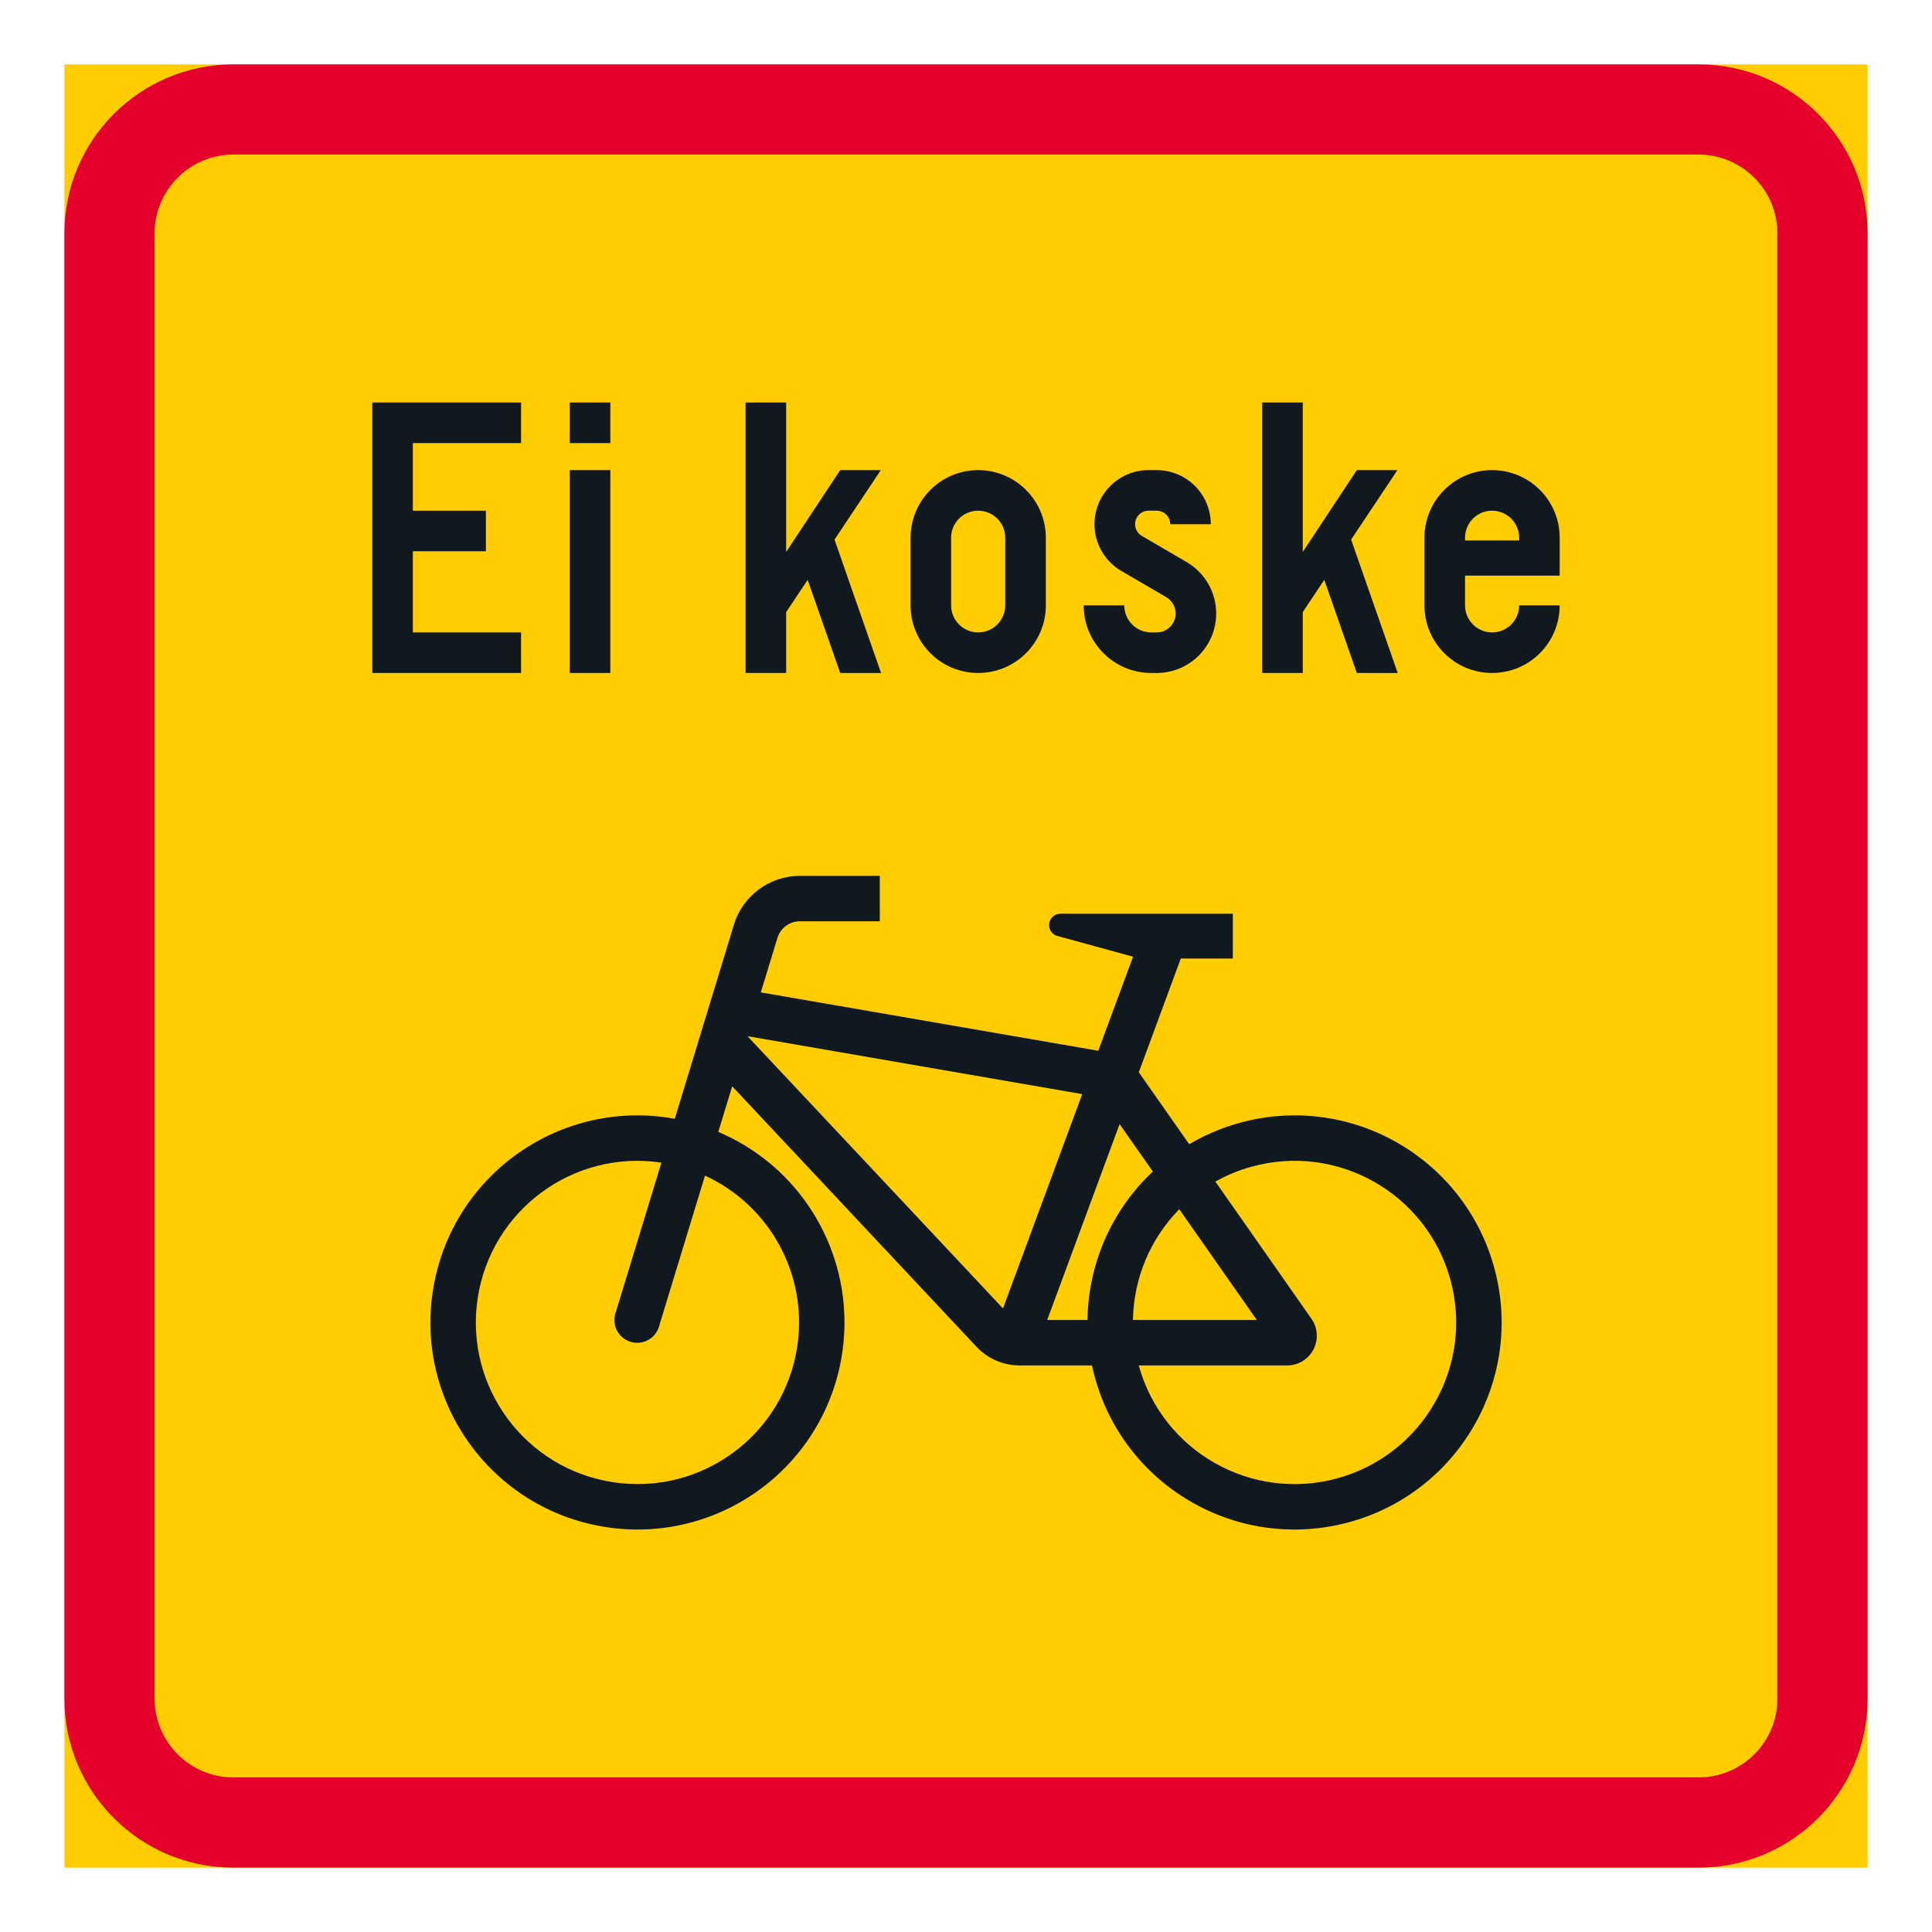 <?xml version="1.0" encoding="iso-8859-1"?>
<!-- Generator: Adobe Illustrator 16.0.0, SVG Export Plug-In . SVG Version: 6.00 Build 0)  -->
<!DOCTYPE svg PUBLIC "-//W3C//DTD SVG 1.1//EN" "http://www.w3.org/Graphics/SVG/1.1/DTD/svg11.dtd">
<svg version="1.1" id="Layer_1" xmlns="http://www.w3.org/2000/svg" xmlns:xlink="http://www.w3.org/1999/xlink" x="0px" y="0px"
	 width="425.197px" height="425.196px" viewBox="0 0 425.197 425.196" style="enable-background:new 0 0 425.197 425.196;"
	 xml:space="preserve">
<g id="LWPOLYLINE_19_">
	<rect x="14.175" y="14.169" style="fill:#FFCD00;" width="396.847" height="396.858"/>
</g>
<g id="LWPOLYLINE_20_">
	<path style="fill:#E4002B;" d="M411.022,373.821V51.374c0-20.551-16.646-37.205-37.205-37.205H51.38
		c-20.552,0-37.205,16.654-37.205,37.205v322.447c0,20.545,16.653,37.206,37.205,37.206h322.437
		C394.375,411.027,411.022,394.366,411.022,373.821z"/>
</g>
<g id="LWPOLYLINE_21_">
	<path style="fill:#FFCD00;" d="M391.189,373.821V51.374c0-9.588-7.783-17.364-17.372-17.364H51.38
		c-9.589,0-17.364,7.776-17.364,17.364v322.447c0,9.589,7.775,17.358,17.364,17.358h322.437
		C383.406,391.18,391.189,383.41,391.189,373.821z"/>
</g>
<g id="LWPOLYLINE_22_">
	<polygon style="fill:#101820;" points="81.938,148.108 114.68,148.108 114.68,139.183 90.863,139.183 90.863,121.318 
		106.938,121.318 106.938,112.394 90.863,112.394 90.863,97.512 114.68,97.512 114.68,88.58 81.938,88.58 	"/>
</g>
<g id="LWPOLYLINE_23_">
	<rect x="125.39" y="103.462" style="fill:#101820;" width="8.933" height="44.646"/>
</g>
<g id="LWPOLYLINE_24_">
	<rect x="125.39" y="88.58" style="fill:#101820;" width="8.933" height="8.932"/>
</g>
<g id="LWPOLYLINE_25_">
	<polygon style="fill:#101820;" points="173.019,148.108 164.086,148.108 164.086,88.58 173.019,88.58 173.019,121.47 
		184.918,103.462 193.851,103.462 183.661,118.747 193.906,148.122 184.918,148.108 177.751,127.611 173.019,134.717 	"/>
</g>
<g id="LWPOLYLINE_26_">
	<path style="fill:#101820;" d="M200.403,133.226c0,8.221,6.661,14.883,14.882,14.883c8.207,0,14.883-6.662,14.883-14.883v-14.882
		c0-8.214-6.676-14.882-14.883-14.882c-8.221,0-14.882,6.668-14.882,14.882V133.226z"/>
</g>
<g id="LWPOLYLINE_28_">
	<path style="fill:#101820;" d="M238.498,133.226c0,8.221,6.661,14.883,14.882,14.883h1.189c7.236,0,13.091-5.861,13.091-13.098
		c0-4.657-2.477-8.966-6.497-11.312l-9.876-5.759c-0.917-0.533-1.478-1.512-1.478-2.571c0-1.642,1.327-2.976,2.968-2.976h1.792
		c1.642,0,2.982,1.334,2.982,2.976h8.918c0-6.58-5.32-11.907-11.9-11.907h-1.792c-6.565,0-11.899,5.327-11.899,11.907
		c0,4.24,2.257,8.152,5.909,10.286l9.875,5.758c1.286,0.746,2.079,2.12,2.079,3.598c0,2.305-1.874,4.172-4.172,4.172h-1.189
		c-3.283,0-5.95-2.667-5.95-5.957H238.498z"/>
</g>
<g id="LWPOLYLINE_29_">
	<polygon style="fill:#101820;" points="286.713,148.108 277.782,148.108 277.782,88.58 286.713,88.58 286.713,121.47 
		298.614,103.462 307.545,103.462 297.355,118.747 307.614,148.122 298.614,148.108 291.446,127.611 286.713,134.717 	"/>
</g>
<g id="LWPOLYLINE_30_">
	<path style="fill:#101820;" d="M334.341,133.226h8.918c0,8.221-6.661,14.883-14.882,14.883c-8.207,0-14.882-6.662-14.882-14.883
		v-14.882c0-8.214,6.675-14.882,14.882-14.882c8.221,0,14.882,6.668,14.882,14.882v8.337h-20.832v6.545
		c0,3.29,2.668,5.957,5.95,5.957C331.674,139.183,334.341,136.516,334.341,133.226z"/>
</g>
<g id="LWPOLYLINE_35_">
	<path style="fill:#101820;" d="M250.63,235.984l11.093,15.84c4.254-2.517,8.891-4.322,13.733-5.348
		c24.621-5.226,48.804,10.505,54.029,35.126c5.211,24.614-10.505,48.804-35.126,54.022c-24.621,5.218-48.805-10.505-54.03-35.119
		h-15.935c-3.666,0-7.168-1.546-9.63-4.261l-53.619-57.169l-3.064,10.026c19.643,8.33,30.872,29.169,27.028,50.158
		c-4.527,24.751-28.272,41.145-53.03,36.61c-24.744-4.534-41.142-28.28-36.601-53.031c4.528-24.751,28.271-41.145,53.028-36.61
		l13.008-42.696c1.956-6.402,7.865-10.779,14.554-10.779h17.563v9.999h-17.563c-2.284,0-4.322,1.498-4.979,3.7l-3.652,11.955
		l74.273,12.844l7.66-20.695l-16.879-4.63c-1.013-0.39-1.669-1.389-1.601-2.476c0.068-1.375,1.244-2.429,2.626-2.354h1.327h36.48
		v9.855h-11.449L250.63,235.984z"/>
</g>
<g id="LWPOLYLINE_27_">
	<path style="fill:#FFCD00;" d="M209.321,133.226c0,3.29,2.668,5.957,5.964,5.957c3.283,0,5.95-2.667,5.95-5.957v-14.882
		c0-3.29-2.667-5.95-5.95-5.95c-3.296,0-5.964,2.66-5.964,5.95V133.226z"/>
</g>
<g id="LWPOLYLINE_31_">
	<path style="fill:#FFCD00;" d="M322.427,118.938h11.914v-0.595c0-3.29-2.667-5.95-5.964-5.95c-3.282,0-5.95,2.66-5.95,5.95V118.938
		z"/>
</g>
<g id="LWPOLYLINE_32_">
	<path style="fill:#FFCD00;" d="M164.51,228.045l73.672,12.748l-17.439,47.17C220.743,287.963,164.497,228.037,164.51,228.045z"/>
</g>
<g id="LWPOLYLINE_33_">
	<path style="fill:#FFCD00;" d="M259.535,266.125c-6.401,6.518-10.054,15.244-10.19,24.382h27.261L259.535,266.125z"/>
</g>
<g id="LWPOLYLINE_34_">
	<path style="fill:#FFCD00;" d="M239.345,290.507c0.15-12.393,5.335-24.197,14.376-32.678l-7.318-10.437l-15.935,43.114h8.945
		H239.345z"/>
</g>
<g id="LWPOLYLINE_36_">
	<path style="fill:#FFCD00;" d="M288.628,290.24c0.766,1.094,1.176,2.4,1.176,3.741c0,3.597-2.913,6.524-6.511,6.524h-32.677
		c5.225,18.931,24.799,30.051,43.743,24.833c18.931-5.219,30.051-24.806,24.84-43.736c-5.226-18.945-24.813-30.065-43.743-24.841
		c-2.791,0.767-5.458,1.867-7.975,3.283L288.628,290.24z"/>
</g>
<g id="LWPOLYLINE_37_">
	<path style="fill:#FFCD00;" d="M155.155,258.732l-9.999,32.8c-0.068,0.302-0.15,0.589-0.273,0.862
		c-1.04,2.571-3.967,3.803-6.538,2.763c-2.559-1.039-3.803-3.967-2.764-6.538l9.985-32.746
		c-19.423-2.913-37.533,10.478-40.446,29.908c-2.91,19.423,10.478,37.533,29.9,40.439c19.438,2.914,37.533-10.478,40.447-29.9
		C177.82,280.665,169.531,265.339,155.155,258.732z"/>
</g>
</svg>
